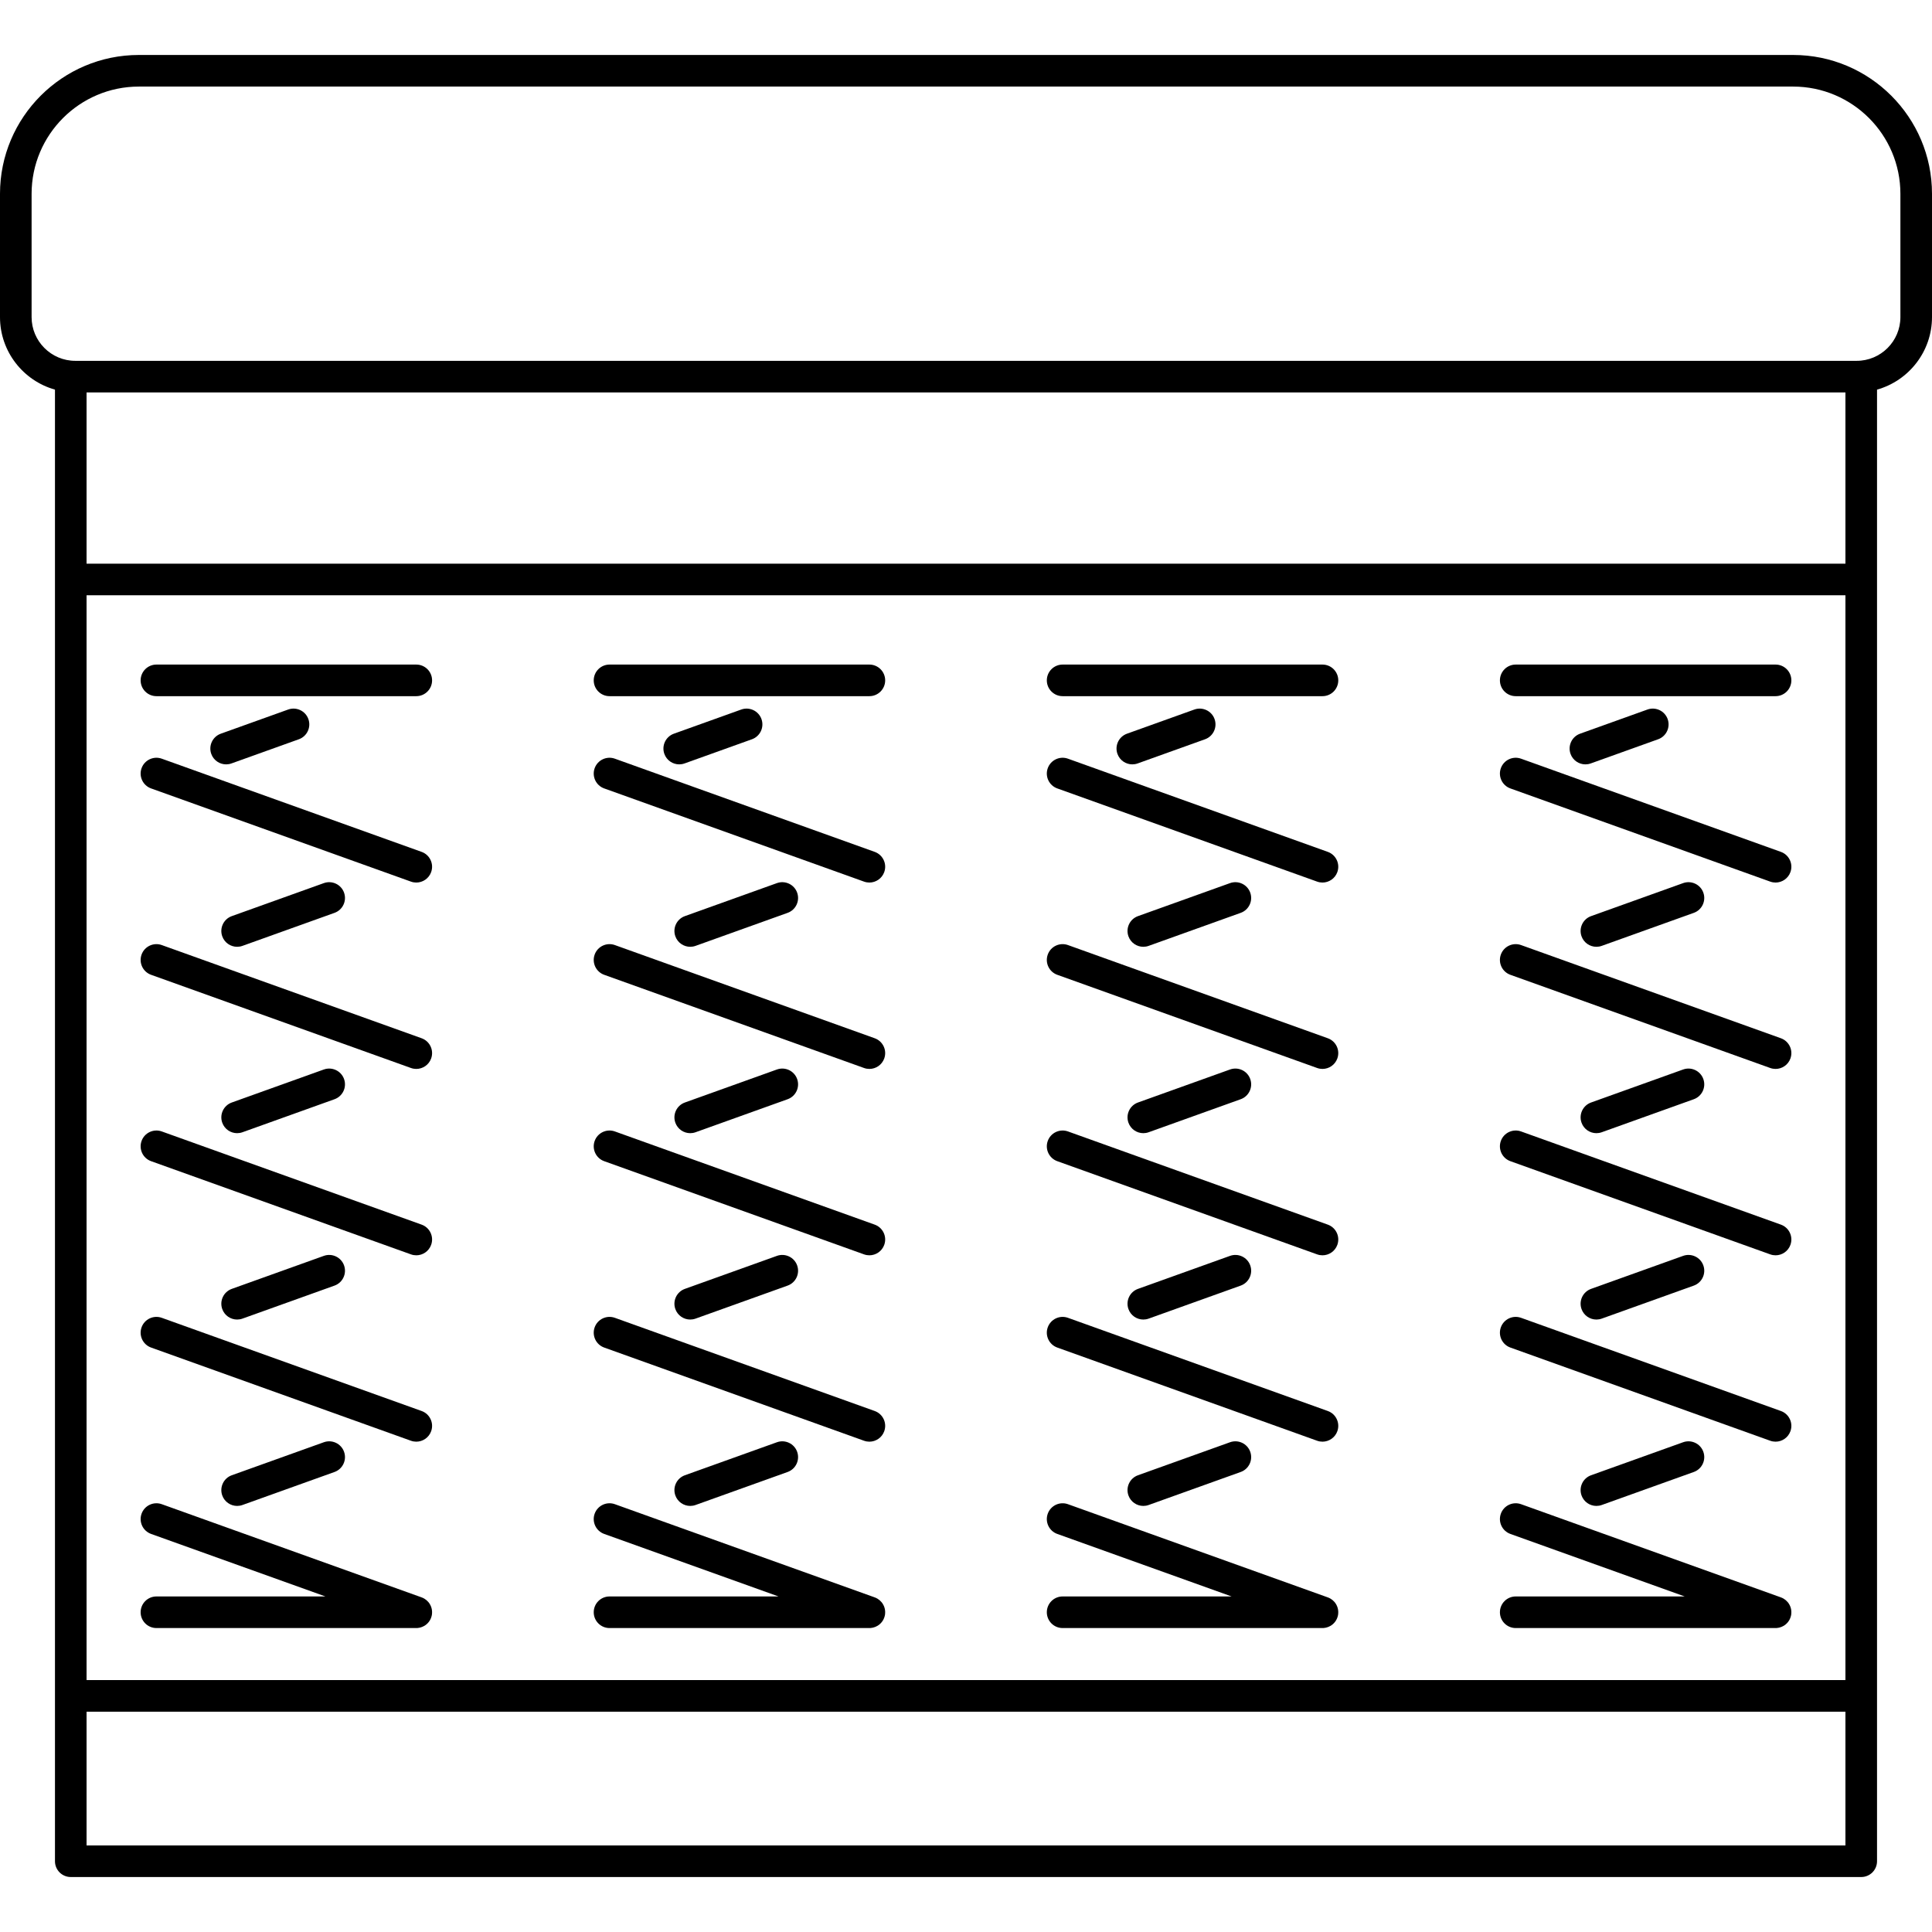 <svg id="Capa_1" enable-background="new 0 0 3200.102 3200.102" height="512" viewBox="0 0 3200.102 3200.102" width="512" xmlns="http://www.w3.org/2000/svg"><g><g fill="rgb(0,0,0)"><path d="m2970.13 91.052h-2740.155c-126.808 0-229.975 103.167-229.975 229.975v204.219c0 57.114 38.582 105.382 91.051 120.12v2437.517c0 14.452 11.716 26.168 26.169 26.168h2965.663c14.452 0 26.168-11.716 26.168-26.168v-2437.517c52.469-14.738 91.051-63.006 91.051-120.12v-204.219c.001-126.808-103.166-229.975-229.972-229.975zm86.584 2965.663h-2913.326v-221.549h2913.326zm0-273.886h-2913.326v-1796.842h2913.326zm0-1849.179h-2913.326v-283.656h2913.326zm91.051-408.405c0 39.927-32.484 72.411-72.411 72.411h-2950.606c-39.927 0-72.411-32.484-72.411-72.411v-204.218c0-97.95 79.688-177.638 177.638-177.638h2740.155c97.95 0 177.635 79.688 177.635 177.638z"/><path d="m259.113 1153.109h430.408c14.453 0 26.169-11.716 26.169-26.168 0-14.453-11.716-26.169-26.169-26.169h-430.408c-14.453 0-26.169 11.716-26.169 26.169.001 14.453 11.717 26.168 26.169 26.168z"/><path d="m250.279 1614.636 430.408 154.354c2.918 1.044 5.9 1.541 8.834 1.541 10.733 0 20.801-6.655 24.633-17.34 4.876-13.605-2.196-28.588-15.799-33.467l-430.408-154.353c-13.597-4.861-28.588 2.196-33.466 15.799-4.877 13.606 2.196 28.589 15.798 33.466z"/><path d="m250.279 1923.344 430.408 154.354c2.918 1.044 5.9 1.541 8.834 1.541 10.733 0 20.801-6.656 24.633-17.34 4.876-13.605-2.196-28.588-15.799-33.467l-430.408-154.354c-13.597-4.864-28.588 2.194-33.466 15.799-4.877 13.606 2.196 28.587 15.798 33.467z"/><path d="m250.279 2540.76 288.752 103.553h-279.918c-14.453 0-26.169 11.716-26.169 26.168 0 14.453 11.716 26.169 26.169 26.169h430.288c.04 0 .081.005.121.005.129 0 .256-.013.385-.015.437-.006.871-.023 1.303-.05.204-.013.407-.029.611-.047 1.202-.104 2.38-.292 3.531-.553.062-.014.125-.029.187-.043 2.558-.602 4.97-1.578 7.177-2.869.024-.014.049-.028.073-.042.534-.315 1.057-.647 1.566-.998.072-.049.141-.101.213-.151.421-.296.832-.604 1.234-.924.099-.078.199-.154.297-.234.41-.336.808-.687 1.197-1.047.157-.145.31-.293.464-.442.295-.286.582-.58.863-.88.188-.2.371-.404.553-.61.265-.301.523-.608.774-.921.139-.173.277-.347.412-.524.32-.421.629-.85.923-1.291.084-.126.164-.256.247-.385.289-.448.566-.906.828-1.373.033-.059.068-.116.101-.176.313-.568.601-1.152.872-1.745.02-.043.039-.086.059-.13.636-1.414 1.153-2.894 1.532-4.428.013-.051.023-.102.035-.152.085-.352.165-.706.235-1.063.036-.183.066-.366.098-.55.039-.223.08-.445.113-.67.048-.321.086-.642.123-.963.01-.09.023-.18.032-.27.227-2.229.165-4.449-.17-6.611-.518-3.394-1.692-6.571-3.382-9.404 0-.001-.001-.001-.001-.002-.177-.297-.363-.589-.551-.878-.05-.077-.098-.155-.149-.232-.141-.211-.288-.417-.435-.624-.107-.152-.212-.305-.323-.454-.096-.129-.196-.254-.294-.381-.169-.22-.338-.439-.514-.654-.045-.055-.092-.107-.137-.162-1.818-2.181-4.002-4.086-6.509-5.604-1.538-.935-3.182-1.709-4.906-2.314l-430.24-154.294c-13.597-4.864-28.588 2.196-33.466 15.799-4.879 13.605 2.194 28.589 15.796 33.466z"/><path d="m250.279 2232.052 430.408 154.354c2.918 1.044 5.9 1.541 8.834 1.541 10.733 0 20.801-6.655 24.633-17.34 4.876-13.605-2.196-28.587-15.799-33.467l-430.408-154.354c-13.597-4.869-28.588 2.194-33.466 15.799-4.877 13.605 2.196 28.589 15.798 33.467z"/><path d="m477.316 1175.241-111.588 40.02c-13.603 4.879-20.675 19.864-15.799 33.467 3.834 10.685 13.9 17.34 24.633 17.34 2.933 0 5.916-.497 8.834-1.541l111.588-40.02c13.603-4.879 20.675-19.864 15.799-33.466-4.884-13.603-19.867-20.663-33.467-15.8z"/><path d="m250.279 1305.928 430.408 154.354c2.918 1.044 5.9 1.541 8.834 1.541 10.733 0 20.801-6.656 24.633-17.34 4.876-13.605-2.196-28.587-15.799-33.466l-430.408-154.354c-13.597-4.869-28.588 2.194-33.466 15.799-4.877 13.605 2.196 28.588 15.798 33.466z"/><path d="m536.414 1462.759-152.473 54.679c-13.603 4.879-20.675 19.861-15.799 33.467 3.834 10.685 13.897 17.34 24.633 17.34 2.934 0 5.916-.497 8.834-1.541l152.473-54.679c13.603-4.879 20.675-19.861 15.799-33.467-4.88-13.606-19.872-20.668-33.467-15.799z"/><path d="m536.414 1771.464-152.473 54.682c-13.603 4.879-20.675 19.864-15.799 33.466 3.834 10.685 13.899 17.34 24.633 17.34 2.934 0 5.916-.497 8.834-1.541l152.473-54.682c13.603-4.879 20.675-19.864 15.799-33.467-4.882-13.605-19.872-20.667-33.467-15.798z"/><path d="m536.414 2080.173-152.473 54.679c-13.603 4.879-20.675 19.861-15.799 33.467 3.834 10.685 13.897 17.34 24.633 17.34 2.934 0 5.916-.497 8.834-1.541l152.473-54.679c13.603-4.879 20.675-19.861 15.799-33.467-4.88-13.606-19.872-20.667-33.467-15.799z"/><path d="m536.414 2388.882-152.473 54.679c-13.603 4.879-20.675 19.861-15.799 33.467 3.834 10.684 13.897 17.34 24.633 17.34 2.934 0 5.916-.497 8.834-1.541l152.473-54.679c13.603-4.879 20.675-19.861 15.799-33.466-4.88-13.603-19.872-20.663-33.467-15.8z"/><path d="m1009.603 1153.109h430.408c14.452 0 26.168-11.716 26.168-26.168 0-14.453-11.716-26.169-26.168-26.169h-430.408c-14.453 0-26.169 11.716-26.169 26.169.001 14.453 11.717 26.168 26.169 26.168z"/><path d="m1000.769 1614.636 430.408 154.354c2.918 1.044 5.9 1.541 8.834 1.541 10.733 0 20.801-6.655 24.633-17.34 4.876-13.605-2.196-28.588-15.799-33.467l-430.408-154.354c-13.59-4.861-28.585 2.196-33.467 15.799-4.876 13.607 2.197 28.59 15.799 33.467z"/><path d="m1000.769 1923.344 430.408 154.354c2.918 1.044 5.9 1.541 8.834 1.541 10.733 0 20.801-6.656 24.633-17.34 4.876-13.605-2.196-28.588-15.799-33.467l-430.408-154.354c-13.59-4.864-28.585 2.194-33.467 15.799-4.876 13.606 2.197 28.587 15.799 33.467z"/><path d="m1000.769 2540.76 288.752 103.553h-279.918c-14.453 0-26.169 11.716-26.169 26.168 0 14.453 11.716 26.169 26.169 26.169h430.288c.04 0 .081.005.121.005.129 0 .256-.013.385-.015.437-.006.872-.023 1.303-.05.204-.013.407-.029.611-.047 1.203-.104 2.381-.292 3.531-.553.062-.014.125-.029.187-.043 2.558-.602 4.97-1.578 7.177-2.869.024-.014.049-.028.073-.042.534-.315 1.057-.647 1.566-.998.072-.049.141-.101.213-.151.421-.296.833-.604 1.234-.924.099-.078.199-.154.297-.234.41-.336.808-.687 1.197-1.047.157-.145.311-.293.464-.442.295-.286.583-.58.863-.88.188-.2.372-.404.553-.61.265-.301.523-.608.774-.921.139-.173.277-.347.412-.524.32-.421.629-.85.923-1.291.084-.126.164-.256.247-.385.289-.448.566-.906.827-1.373.033-.059.069-.116.101-.176.313-.568.601-1.152.872-1.745.02-.043.039-.086.059-.13.636-1.414 1.153-2.894 1.532-4.428.012-.051.023-.102.035-.152.085-.352.165-.706.235-1.063.037-.183.066-.366.098-.55.039-.223.08-.445.113-.67.048-.321.086-.642.122-.963.01-.09.023-.18.032-.27.226-2.229.165-4.449-.17-6.611-.518-3.394-1.692-6.571-3.383-9.404 0-.001-.001-.001-.001-.002-.177-.297-.362-.589-.551-.878-.05-.077-.098-.155-.149-.232-.141-.211-.288-.417-.435-.624-.107-.152-.212-.305-.323-.454-.096-.129-.196-.254-.294-.381-.169-.22-.338-.439-.514-.654-.045-.055-.092-.107-.138-.162-1.818-2.181-4.002-4.086-6.509-5.604-1.538-.935-3.182-1.709-4.906-2.314l-430.24-154.294c-13.59-4.864-28.585 2.196-33.467 15.799-4.874 13.605 2.199 28.589 15.801 33.466z"/><path d="m1000.769 2232.052 430.408 154.354c2.918 1.044 5.9 1.541 8.834 1.541 10.733 0 20.801-6.655 24.633-17.34 4.876-13.605-2.196-28.587-15.799-33.467l-430.408-154.354c-13.59-4.869-28.585 2.194-33.467 15.799-4.876 13.605 2.197 28.589 15.799 33.467z"/><path d="m1227.806 1175.241-111.591 40.02c-13.603 4.879-20.675 19.864-15.799 33.467 3.834 10.685 13.897 17.34 24.633 17.34 2.933 0 5.916-.497 8.834-1.541l111.591-40.02c13.603-4.879 20.675-19.864 15.799-33.466-4.882-13.603-19.861-20.657-33.467-15.8z"/><path d="m1000.769 1305.928 430.408 154.354c2.918 1.044 5.9 1.541 8.834 1.541 10.733 0 20.801-6.656 24.633-17.34 4.876-13.605-2.196-28.587-15.799-33.466l-430.408-154.354c-13.59-4.869-28.585 2.194-33.467 15.799-4.876 13.605 2.197 28.588 15.799 33.466z"/><path d="m1286.904 1462.759-152.473 54.679c-13.603 4.879-20.675 19.861-15.799 33.467 3.835 10.685 13.897 17.34 24.633 17.34 2.934 0 5.916-.497 8.834-1.541l152.473-54.679c13.603-4.879 20.675-19.861 15.799-33.467-4.88-13.606-19.87-20.668-33.467-15.799z"/><path d="m1286.904 1771.464-152.473 54.682c-13.603 4.879-20.675 19.864-15.799 33.466 3.835 10.685 13.9 17.34 24.633 17.34 2.934 0 5.916-.497 8.834-1.541l152.473-54.682c13.603-4.879 20.675-19.864 15.799-33.467-4.885-13.605-19.867-20.667-33.467-15.798z"/><path d="m1286.904 2080.173-152.473 54.679c-13.603 4.879-20.675 19.861-15.799 33.467 3.835 10.685 13.897 17.34 24.633 17.34 2.934 0 5.916-.497 8.834-1.541l152.473-54.679c13.603-4.879 20.675-19.861 15.799-33.467-4.88-13.606-19.87-20.667-33.467-15.799z"/><path d="m1286.904 2388.882-152.473 54.679c-13.603 4.879-20.675 19.861-15.799 33.467 3.835 10.684 13.897 17.34 24.633 17.34 2.934 0 5.916-.497 8.834-1.541l152.473-54.679c13.603-4.879 20.675-19.861 15.799-33.466-4.88-13.603-19.87-20.663-33.467-15.8z"/><path d="m1760.094 1153.109h430.406c14.453 0 26.169-11.716 26.169-26.168 0-14.453-11.716-26.169-26.169-26.169h-430.406c-14.452 0-26.169 11.716-26.169 26.169s11.716 26.168 26.169 26.168z"/><path d="m1751.26 1614.636 430.406 154.354c2.918 1.044 5.9 1.541 8.834 1.541 10.733 0 20.801-6.655 24.633-17.34 4.876-13.603-2.196-28.588-15.799-33.467l-430.406-154.354c-13.595-4.861-28.587 2.196-33.466 15.799-4.878 13.605 2.195 28.59 15.798 33.467z"/><path d="m1751.26 1923.344 430.406 154.354c2.918 1.044 5.9 1.541 8.834 1.541 10.733 0 20.801-6.656 24.633-17.34 4.876-13.603-2.196-28.588-15.799-33.467l-430.406-154.354c-13.595-4.864-28.587 2.194-33.466 15.799-4.878 13.602 2.195 28.587 15.798 33.467z"/><path d="m1751.26 2540.76 288.75 103.553h-279.916c-14.452 0-26.169 11.716-26.169 26.168 0 14.453 11.716 26.169 26.169 26.169h430.285c.04 0 .08.005.12.005.129 0 .257-.013.385-.015.437-.006.872-.023 1.303-.05.204-.013.407-.029.611-.047 1.202-.104 2.38-.292 3.531-.553.062-.014.125-.029.187-.043 2.558-.602 4.97-1.578 7.177-2.869.024-.014.049-.028.073-.042.534-.315 1.057-.647 1.566-.998.072-.049.142-.101.213-.151.421-.296.832-.604 1.234-.924.099-.078.199-.154.297-.234.41-.336.808-.687 1.197-1.047.157-.145.31-.293.464-.442.295-.286.582-.58.863-.88.188-.2.372-.404.553-.61.265-.301.523-.608.774-.921.139-.173.277-.347.412-.524.32-.421.628-.85.923-1.291.084-.126.164-.256.246-.385.289-.448.566-.906.828-1.373.033-.059.069-.116.101-.176.313-.568.601-1.152.872-1.745.02-.043.039-.086.059-.13.636-1.414 1.153-2.892 1.532-4.426.014-.055.025-.11.038-.165.083-.348.163-.697.232-1.05.038-.188.068-.376.101-.565.038-.218.078-.436.111-.656.049-.326.088-.651.124-.977.009-.086.021-.171.03-.257.227-2.229.166-4.448-.169-6.61-.575-3.766-1.957-7.264-3.957-10.322-.041-.062-.08-.126-.121-.188-.15-.225-.307-.446-.464-.666-.098-.138-.193-.277-.294-.413-.105-.142-.216-.28-.323-.42-.16-.207-.319-.414-.485-.617-.055-.067-.113-.132-.168-.198-.223-.267-.45-.531-.684-.79-.002-.002-.004-.004-.006-.007-1.667-1.837-3.607-3.454-5.792-4.777-1.538-.935-3.183-1.71-4.908-2.316l-430.237-154.294c-13.595-4.864-28.587 2.196-33.466 15.799-4.878 13.607 2.195 28.593 15.798 33.47z"/><path d="m1751.26 2232.052 430.406 154.354c2.918 1.044 5.9 1.541 8.834 1.541 10.733 0 20.801-6.655 24.633-17.34 4.876-13.603-2.196-28.587-15.799-33.467l-430.406-154.354c-13.595-4.869-28.587 2.194-33.466 15.799-4.878 13.603 2.195 28.589 15.798 33.467z"/><path d="m1978.296 1175.241-111.591 40.02c-13.603 4.879-20.675 19.864-15.799 33.467 3.834 10.685 13.897 17.34 24.633 17.34 2.934 0 5.916-.497 8.834-1.541l111.591-40.02c13.603-4.879 20.675-19.864 15.799-33.466-4.882-13.603-19.869-20.657-33.467-15.8z"/><path d="m1751.26 1305.928 430.406 154.354c2.918 1.044 5.9 1.541 8.834 1.541 10.733 0 20.801-6.656 24.633-17.34 4.876-13.603-2.196-28.587-15.799-33.466l-430.406-154.354c-13.595-4.869-28.587 2.194-33.466 15.799-4.878 13.602 2.195 28.588 15.798 33.466z"/><path d="m2037.391 1462.759-152.47 54.679c-13.603 4.879-20.675 19.861-15.799 33.467 3.834 10.685 13.897 17.34 24.633 17.34 2.934 0 5.916-.497 8.834-1.541l152.47-54.679c13.603-4.879 20.675-19.861 15.799-33.467-4.882-13.606-19.861-20.668-33.467-15.799z"/><path d="m2037.391 1771.467-152.47 54.682c-13.603 4.876-20.675 19.861-15.799 33.464 3.834 10.685 13.899 17.34 24.633 17.34 2.934 0 5.916-.497 8.834-1.544l152.47-54.682c13.603-4.876 20.675-19.861 15.799-33.464-4.882-13.606-19.869-20.668-33.467-15.796z"/><path d="m2037.391 2080.173-152.47 54.679c-13.603 4.879-20.675 19.861-15.799 33.467 3.834 10.685 13.897 17.34 24.633 17.34 2.934 0 5.916-.497 8.834-1.541l152.47-54.679c13.603-4.879 20.675-19.861 15.799-33.467-4.882-13.606-19.861-20.667-33.467-15.799z"/><path d="m2037.391 2388.882-152.47 54.679c-13.603 4.879-20.675 19.861-15.799 33.467 3.834 10.684 13.897 17.34 24.633 17.34 2.934 0 5.916-.497 8.834-1.541l152.47-54.679c13.603-4.879 20.675-19.861 15.799-33.466-4.882-13.603-19.861-20.663-33.467-15.8z"/><path d="m2510.581 1153.109h430.408c14.453 0 26.168-11.716 26.168-26.168 0-14.453-11.716-26.169-26.168-26.169h-430.408c-14.453 0-26.168 11.716-26.168 26.169s11.715 26.168 26.168 26.168z"/><path d="m2501.747 1614.636 430.408 154.354c2.918 1.044 5.9 1.541 8.834 1.541 10.733 0 20.801-6.655 24.633-17.34 4.876-13.605-2.196-28.588-15.799-33.467l-430.408-154.354c-13.6-4.861-28.588 2.196-33.467 15.799-4.876 13.607 2.197 28.59 15.799 33.467z"/><path d="m2501.747 1923.344 430.408 154.354c2.918 1.044 5.9 1.541 8.834 1.541 10.733 0 20.801-6.656 24.633-17.34 4.876-13.605-2.196-28.588-15.799-33.467l-430.408-154.354c-13.6-4.864-28.588 2.194-33.467 15.799-4.876 13.606 2.197 28.587 15.799 33.467z"/><path d="m2501.747 2540.76 288.752 103.553h-279.918c-14.453 0-26.168 11.716-26.168 26.168 0 14.453 11.716 26.169 26.168 26.169h430.288c.04 0 .081.005.121.005.129 0 .256-.013.385-.015.437-.006.872-.023 1.303-.05.204-.013.407-.029.611-.047 1.202-.104 2.38-.292 3.531-.553.062-.014.125-.029.187-.043 2.558-.602 4.97-1.578 7.177-2.869.024-.014.049-.028.073-.042.534-.315 1.057-.647 1.566-.998.072-.049.141-.101.213-.151.421-.296.832-.604 1.234-.924.099-.078.199-.154.297-.234.41-.336.808-.687 1.197-1.047.157-.145.31-.293.464-.442.295-.286.582-.58.863-.88.188-.2.371-.404.553-.61.265-.301.523-.608.774-.921.139-.173.277-.347.412-.524.32-.421.629-.85.923-1.291.084-.126.164-.256.247-.385.289-.448.566-.906.828-1.373.033-.059.068-.116.101-.176.313-.568.601-1.152.872-1.745.02-.043.039-.086.059-.13.636-1.414 1.153-2.894 1.532-4.428.013-.051.023-.102.035-.152.085-.352.165-.706.235-1.063.036-.183.066-.366.098-.55.039-.223.08-.445.113-.67.048-.321.086-.642.123-.963.01-.09.023-.18.032-.27.227-2.229.165-4.449-.17-6.611-.518-3.394-1.692-6.571-3.382-9.404 0-.001-.001-.001-.001-.002-.177-.297-.363-.589-.551-.878-.05-.077-.098-.155-.149-.232-.141-.211-.288-.417-.435-.624-.107-.152-.212-.305-.323-.454-.096-.129-.196-.254-.294-.381-.169-.22-.338-.439-.514-.654-.045-.055-.092-.107-.137-.162-1.818-2.181-4.002-4.086-6.509-5.604-1.538-.935-3.182-1.709-4.906-2.314l-430.24-154.294c-13.6-4.864-28.588 2.196-33.467 15.799-4.878 13.605 2.195 28.589 15.797 33.466z"/><path d="m2501.747 2232.052 430.408 154.354c2.918 1.044 5.9 1.541 8.834 1.541 10.733 0 20.801-6.655 24.633-17.34 4.876-13.605-2.196-28.587-15.799-33.467l-430.408-154.354c-13.6-4.869-28.588 2.194-33.467 15.799-4.876 13.605 2.197 28.589 15.799 33.467z"/><path d="m2728.784 1175.241-111.588 40.02c-13.603 4.879-20.675 19.864-15.799 33.467 3.834 10.685 13.9 17.34 24.633 17.34 2.933 0 5.916-.497 8.834-1.541l111.588-40.02c13.603-4.879 20.676-19.864 15.799-33.466-4.882-13.603-19.87-20.663-33.467-15.8z"/><path d="m2501.747 1305.928 430.408 154.354c2.918 1.044 5.9 1.541 8.834 1.541 10.733 0 20.801-6.656 24.633-17.34 4.876-13.605-2.196-28.587-15.799-33.466l-430.408-154.354c-13.6-4.869-28.588 2.194-33.467 15.799-4.876 13.605 2.197 28.588 15.799 33.466z"/><path d="m2787.881 1462.759-152.473 54.679c-13.603 4.879-20.675 19.861-15.799 33.467 3.832 10.685 13.897 17.34 24.633 17.34 2.934 0 5.916-.497 8.834-1.541l152.473-54.679c13.603-4.879 20.675-19.861 15.799-33.467-4.882-13.606-19.871-20.668-33.467-15.799z"/><path d="m2787.881 1771.464-152.473 54.682c-13.603 4.879-20.675 19.864-15.799 33.466 3.834 10.685 13.899 17.34 24.633 17.34 2.934 0 5.916-.497 8.834-1.541l152.473-54.682c13.603-4.879 20.675-19.864 15.799-33.467-4.884-13.605-19.874-20.667-33.467-15.798z"/><path d="m2787.881 2080.173-152.473 54.679c-13.603 4.879-20.675 19.861-15.799 33.467 3.832 10.685 13.897 17.34 24.633 17.34 2.934 0 5.916-.497 8.834-1.541l152.473-54.679c13.603-4.879 20.675-19.861 15.799-33.467-4.882-13.606-19.871-20.667-33.467-15.799z"/><path d="m2787.881 2388.882-152.473 54.679c-13.603 4.879-20.675 19.861-15.799 33.467 3.832 10.684 13.897 17.34 24.633 17.34 2.934 0 5.916-.497 8.834-1.541l152.473-54.679c13.603-4.879 20.675-19.861 15.799-33.466-4.882-13.603-19.871-20.663-33.467-15.8z"/></g></g></svg>